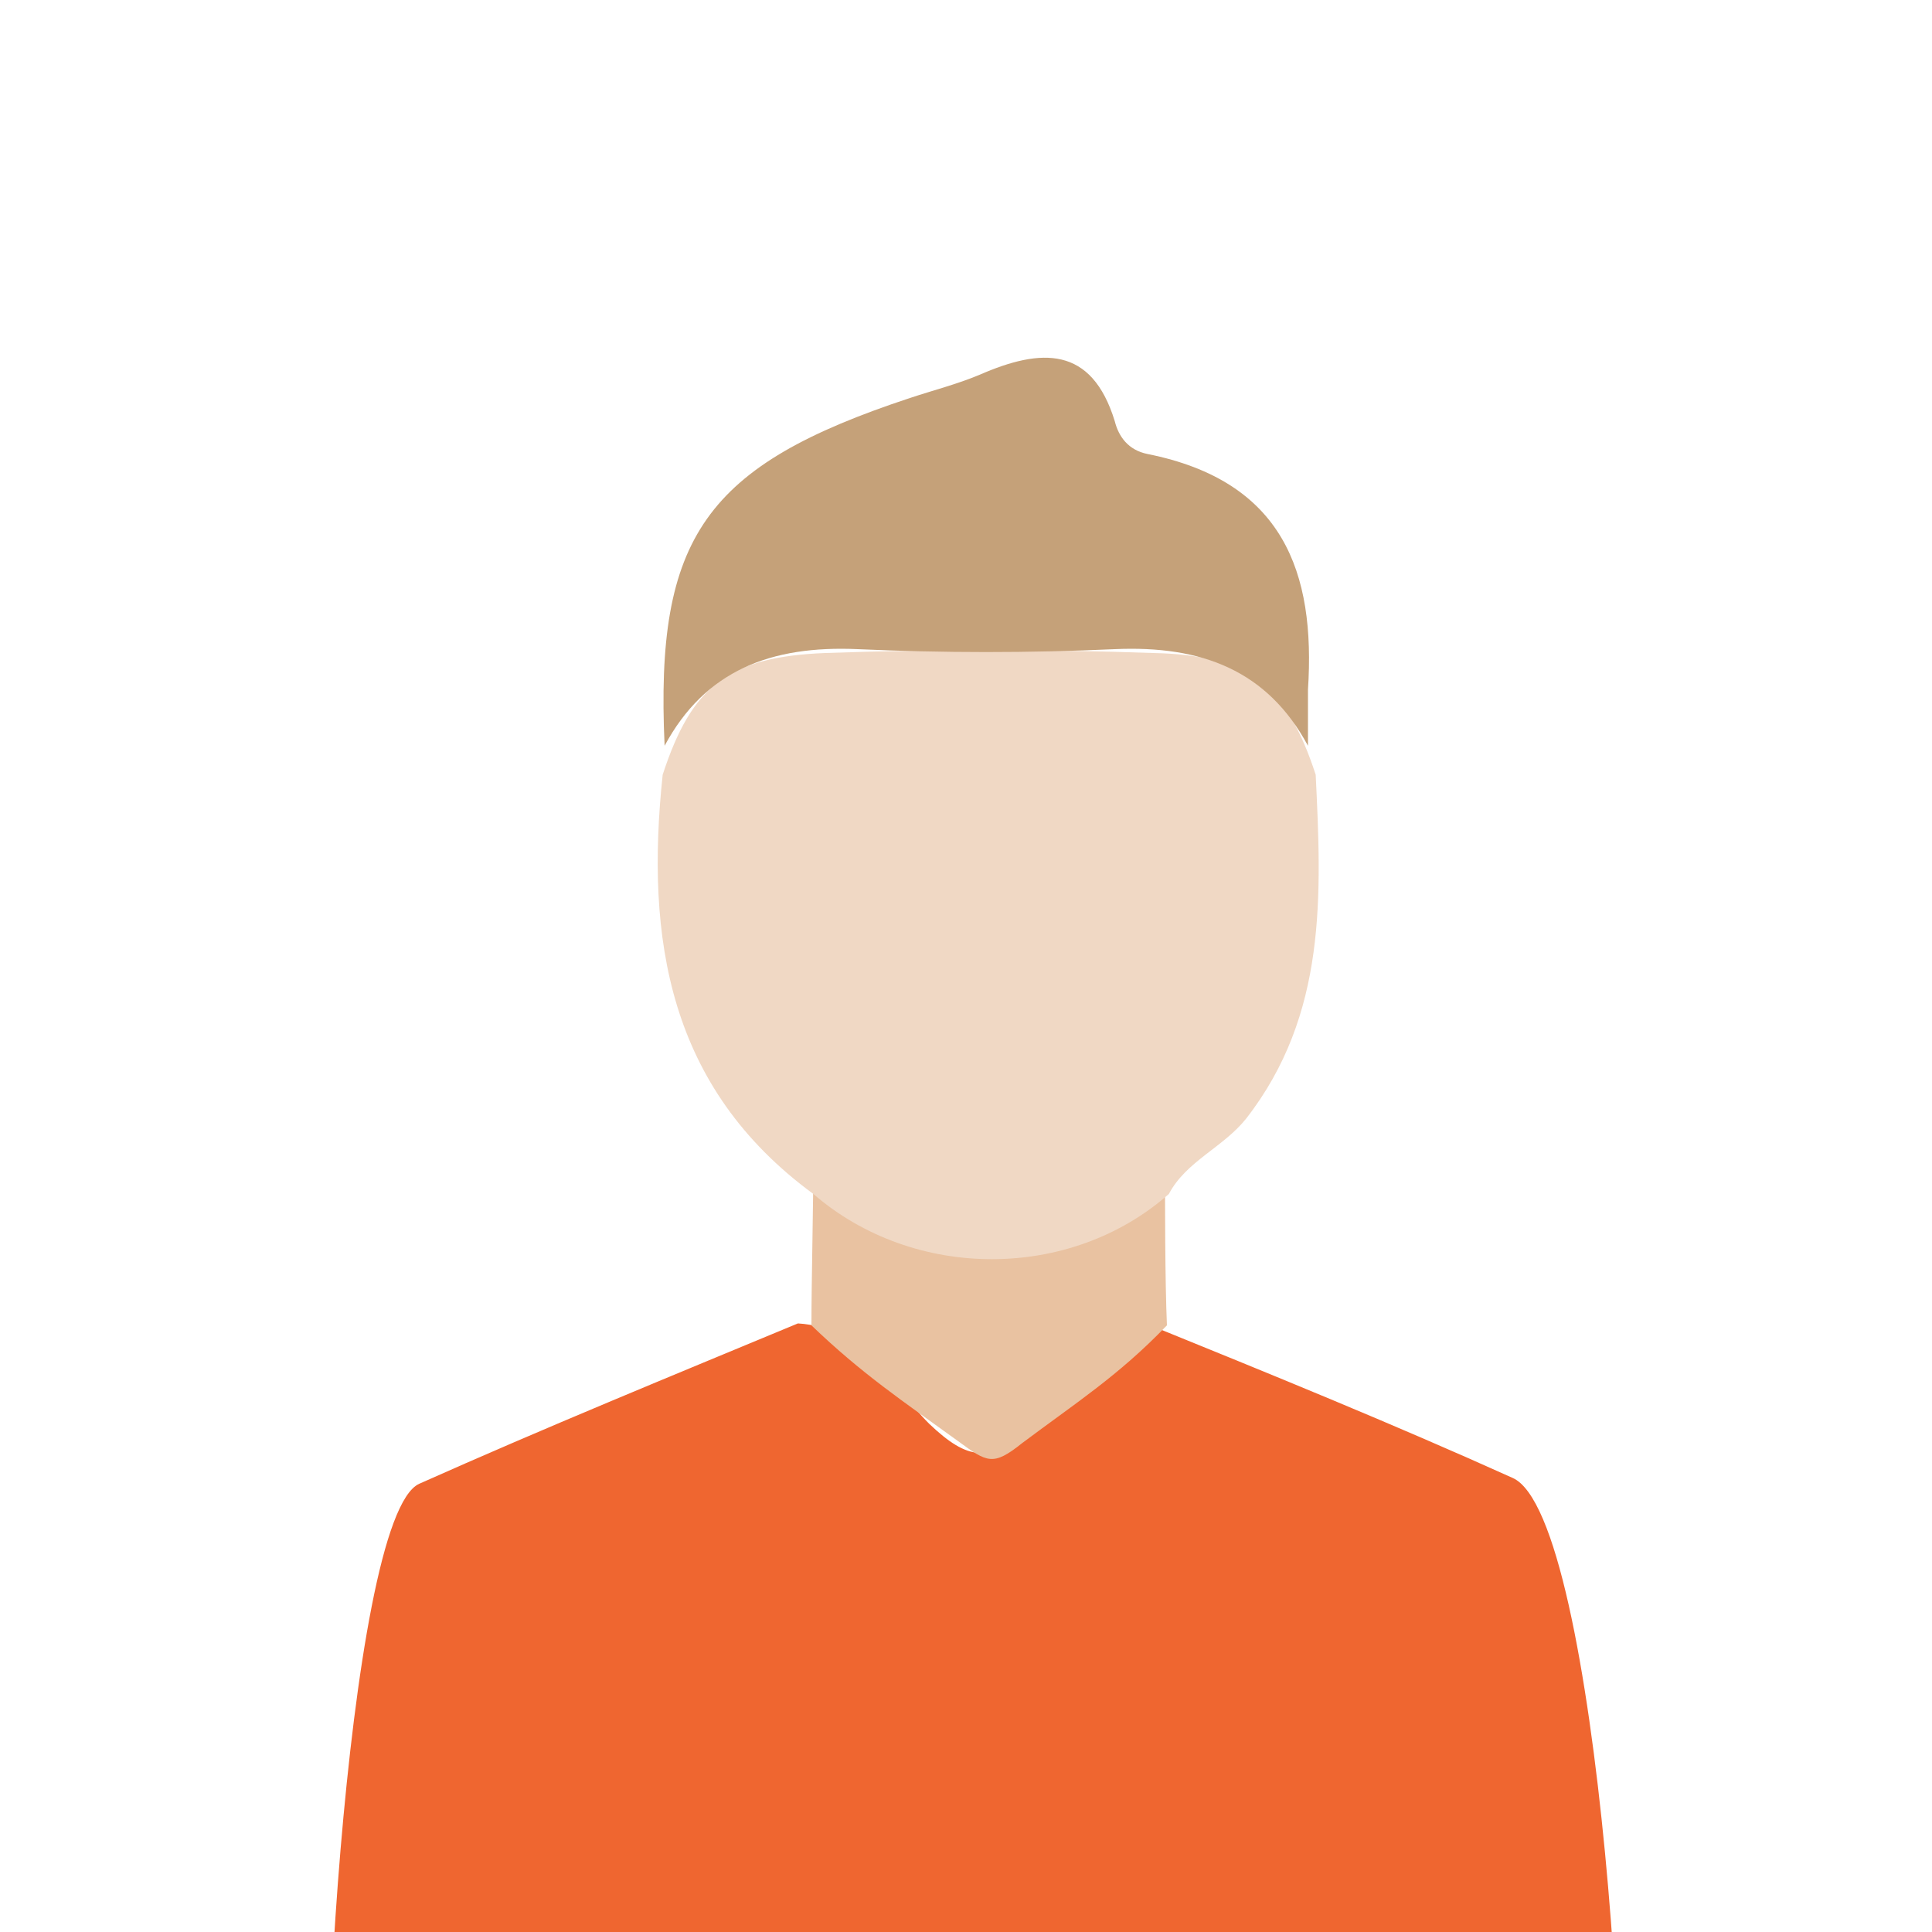 <?xml version="1.0" encoding="utf-8"?>
<!-- Generator: Adobe Illustrator 23.0.1, SVG Export Plug-In . SVG Version: 6.00 Build 0)  -->
<svg version="1.1" id="avatar_x5F_men" xmlns="http://www.w3.org/2000/svg" xmlns:xlink="http://www.w3.org/1999/xlink" x="0px"
	 y="0px" viewBox="0 0 100 100" style="enable-background:new 0 0 100 100;" xml:space="preserve">
<style type="text/css">
	.st0{clip-path:url(#SVGID_2_);}
	.st1{clip-path:url(#SVGID_4_);fill:#EF6630;}
	.st2{clip-path:url(#SVGID_6_);}
	.st3{fill:#E9C2A1;}
	.st4{clip-path:url(#SVGID_8_);}
	.st5{clip-path:url(#SVGID_10_);fill:#F0D8C4;}
	.st6{clip-path:url(#SVGID_12_);enable-background:new    ;}
	.st7{clip-path:url(#SVGID_14_);}
	.st8{clip-path:url(#SVGID_16_);}
	.st9{clip-path:url(#SVGID_18_);fill:#C5A179;}
</style>
<g>
	<g>
		<defs>
			<path id="SVGID_1_" d="M78.3,76.5c4.5,2,6.5,36.2,5.2,40.6c-0.6,2.1-2.3,1.5-3.7,1.5c-17.4,0-34.9,0-52.3,0c-2.6,0-2.6,0.2-3.8,0
				c-2.2-0.5-5.4,1.7-6.4-1.8c-1.2-4.5,0.6-38.3,4.4-40c6.5-2.9,13.1-5.6,19.6-8.3c3.4,0.2,4.8,3.2,6.8,5.2c2,1.9,3.2,2.1,5.1,0
				c1.9-1.9,3.4-4.2,6.1-5.2C65.7,71.1,72.1,73.7,78.3,76.5z"/>
		</defs>
		<clipPath id="SVGID_2_">
			<use xlink:href="#SVGID_1_"  style="overflow:visible;"/>
		</clipPath>
		<g class="st0">
			<defs>
				<rect id="SVGID_3_" x="17" y="67.9" width="67" height="34.2"/>
			</defs>
			<clipPath id="SVGID_4_">
				<use xlink:href="#SVGID_3_"  style="overflow:visible;"/>
			</clipPath>
			<rect x="10.4" y="61.8" class="st1" width="80.1" height="63.5"/>
		</g>
	</g>
</g>
<g>
	<defs>
		<path id="SVGID_5_" d="M60.3,60c0,2.3,0,6.3,0.1,8.6c-2.5,2.6-4.7,4-7.5,6.1c-1.5,1.2-1.8,1-3.3-0.1c-2.9-2.1-5-3.5-7.6-6
			c0-2.3,0.1-6.3,0.1-8.6C48.1,63.1,54.2,63.1,60.3,60z"/>
	</defs>
	<clipPath id="SVGID_6_">
		<use xlink:href="#SVGID_5_"  style="overflow:visible;"/>
	</clipPath>
	<g class="st2">
		<rect x="35.4" y="53.4" class="st3" width="31.5" height="28.9"/>
	</g>
</g>
<g>
	<defs>
		<path id="SVGID_7_" d="M34.3,40.1c1.5-4.6,3.4-6.1,8.4-6.3c5.7-0.2,11.3-0.2,17,0c4.9,0.1,6.9,1.7,8.4,6.3
			c0.3,6.2,0.6,12.4-3.6,17.8c-1.2,1.5-3.1,2.2-4,3.9c-5.1,4.5-13.2,4.5-18.4,0C34.6,56.3,33.4,48.6,34.3,40.1z"/>
	</defs>
	<clipPath id="SVGID_8_">
		<use xlink:href="#SVGID_7_"  style="overflow:visible;"/>
	</clipPath>
	<g class="st4">
		<defs>
			<rect id="SVGID_9_" x="17" y="17.9" width="67" height="84.1"/>
		</defs>
		<clipPath id="SVGID_10_">
			<use xlink:href="#SVGID_9_"  style="overflow:visible;"/>
		</clipPath>
		<rect x="27.5" y="27.1" class="st5" width="47.3" height="44.7"/>
	</g>
</g>
<g>
	<g>
		<defs>
			<rect id="SVGID_11_" x="17" y="17.9" width="67" height="84.1"/>
		</defs>
		<clipPath id="SVGID_12_">
			<use xlink:href="#SVGID_11_"  style="overflow:visible;"/>
		</clipPath>
		<g class="st6">
			<g>
				<defs>
					<rect id="SVGID_13_" x="32.8" y="16.6" width="36.8" height="22.3"/>
				</defs>
				<clipPath id="SVGID_14_">
					<use xlink:href="#SVGID_13_"  style="overflow:visible;"/>
				</clipPath>
				<g class="st7">
					<defs>
						<path id="SVGID_15_" d="M67.7,38.6c-2.1-3.9-5.5-5.2-10-5c-4.4,0.2-8.9,0.2-13.3,0c-4.5-0.2-7.9,1.1-10,5
							c-0.5-10.8,2.1-14.5,12.7-18c1.2-0.4,2.4-0.7,3.6-1.2c3.2-1.4,5.8-1.5,7,2.4c0.2,0.8,0.7,1.5,1.7,1.7c7,1.4,8.7,6.1,8.3,12.2
							C67.7,36.7,67.7,37.7,67.7,38.6"/>
					</defs>
					<clipPath id="SVGID_16_">
						<use xlink:href="#SVGID_15_"  style="overflow:visible;"/>
					</clipPath>
					<g class="st8">
						<defs>
							<rect id="SVGID_17_" x="34.1" y="17.9" width="34.2" height="21"/>
						</defs>
						<clipPath id="SVGID_18_">
							<use xlink:href="#SVGID_17_"  style="overflow:visible;"/>
						</clipPath>
						<rect x="27.8" y="11.9" class="st9" width="46.6" height="33.3"/>
					</g>
				</g>
			</g>
		</g>
	</g>
</g>
</svg>
